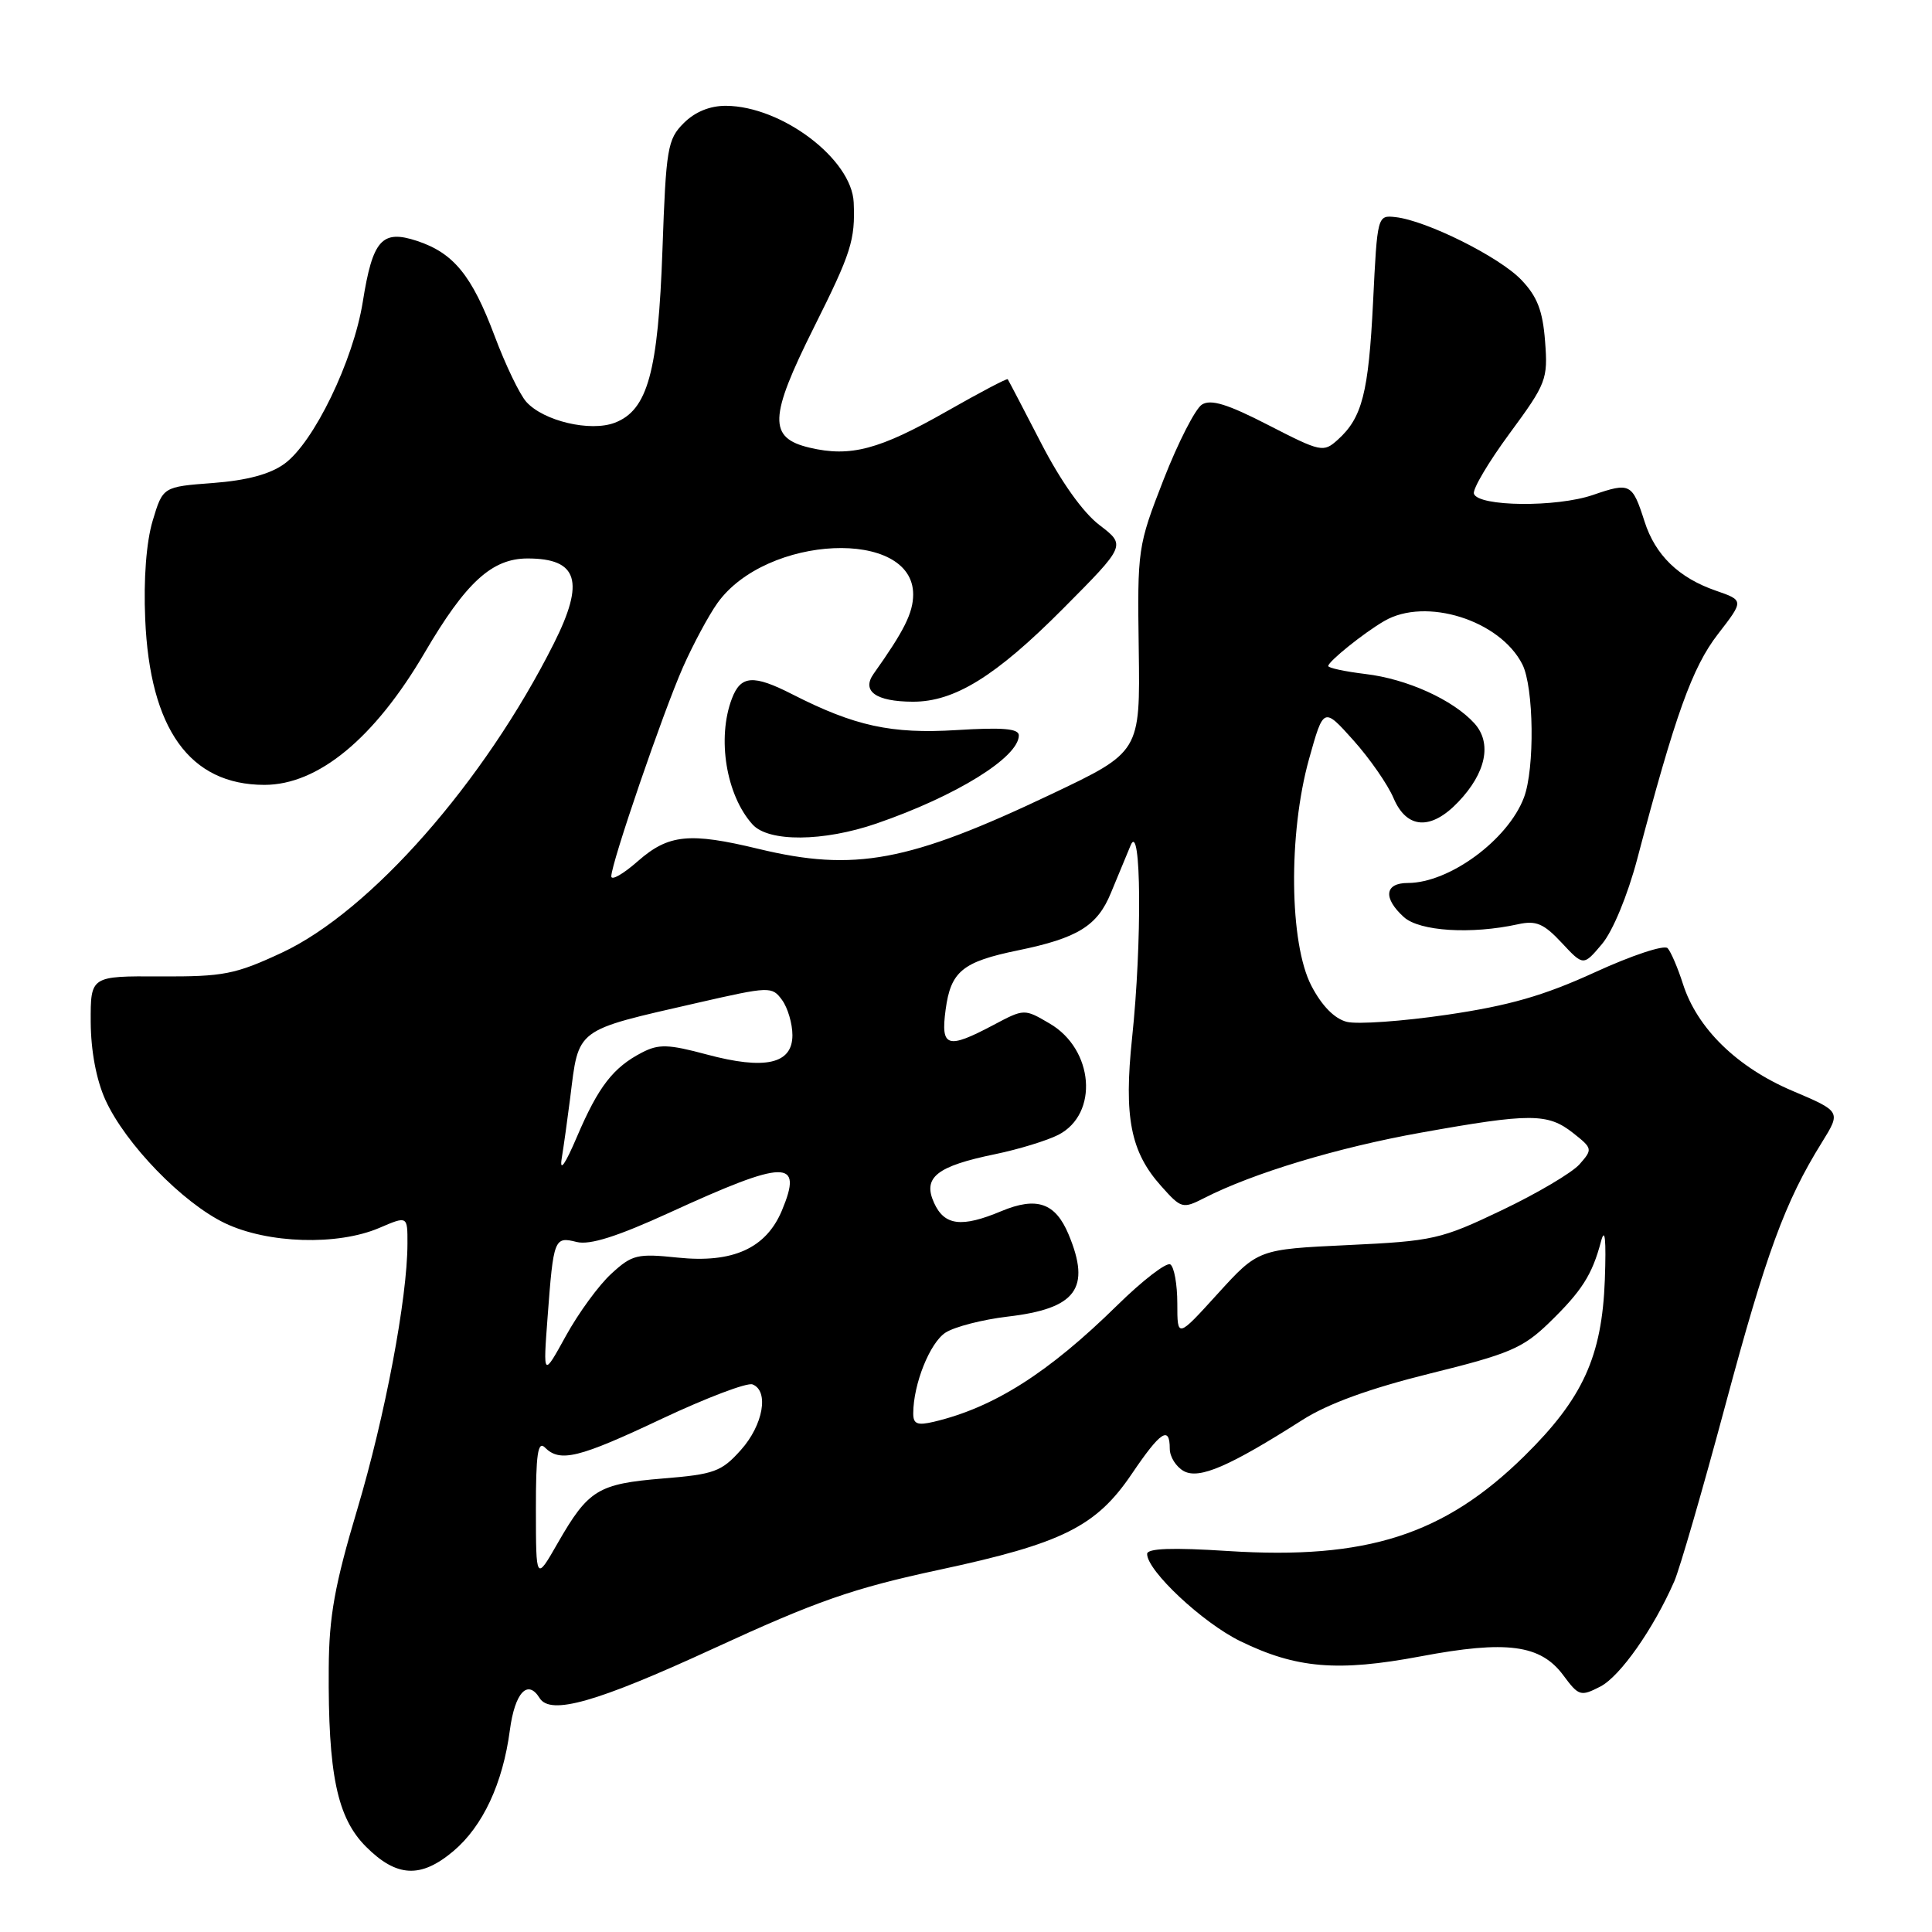 <?xml version="1.0" encoding="UTF-8" standalone="no"?>
<!DOCTYPE svg PUBLIC "-//W3C//DTD SVG 1.1//EN" "http://www.w3.org/Graphics/SVG/1.1/DTD/svg11.dtd" >
<svg xmlns="http://www.w3.org/2000/svg" xmlns:xlink="http://www.w3.org/1999/xlink" version="1.1" viewBox="0 0 256 256">
 <g >
 <path fill="currentColor"
d=" M 60.08 245.28 C 63.97 242.00 66.63 236.32 67.56 229.25 C 68.22 224.28 69.92 222.44 71.50 225.00 C 72.93 227.31 79.05 225.57 94.47 218.47 C 108.24 212.13 112.98 210.47 124.48 208.00 C 140.78 204.51 145.26 202.27 149.98 195.28 C 153.77 189.68 155.00 188.86 155.00 191.96 C 155.00 193.05 155.85 194.38 156.88 194.94 C 158.93 196.03 162.90 194.31 172.56 188.16 C 175.98 185.98 181.47 183.99 189.48 182.00 C 199.98 179.41 201.79 178.64 205.25 175.29 C 209.59 171.08 210.97 168.93 212.14 164.50 C 212.67 162.51 212.84 164.22 212.65 169.57 C 212.27 179.75 209.74 185.30 201.99 192.93 C 191.36 203.39 181.07 206.69 162.75 205.52 C 155.29 205.04 152.00 205.16 152.00 205.91 C 152.00 208.14 159.36 215.03 164.34 217.46 C 171.75 221.08 177.25 221.54 188.22 219.48 C 199.64 217.32 204.14 217.92 207.15 221.99 C 209.19 224.74 209.44 224.82 212.05 223.48 C 214.68 222.12 219.09 215.84 221.85 209.54 C 222.56 207.92 225.60 197.44 228.60 186.26 C 234.03 166.04 236.52 159.24 241.40 151.39 C 243.95 147.28 243.95 147.28 237.50 144.54 C 230.16 141.42 224.88 136.26 223.00 130.38 C 222.32 128.25 221.40 126.11 220.97 125.64 C 220.53 125.16 216.20 126.60 211.34 128.83 C 204.57 131.93 199.98 133.25 191.75 134.46 C 185.83 135.33 179.85 135.75 178.46 135.40 C 176.83 134.99 175.15 133.28 173.77 130.63 C 170.84 125.01 170.69 110.50 173.45 100.59 C 175.38 93.68 175.38 93.68 179.33 98.09 C 181.50 100.51 183.89 103.96 184.65 105.75 C 186.40 109.87 189.62 110.06 193.24 106.25 C 196.92 102.39 197.72 98.46 195.37 95.85 C 192.54 92.73 186.44 89.96 180.93 89.31 C 178.22 88.98 176.00 88.51 176.00 88.25 C 176.00 87.65 180.71 83.86 183.42 82.29 C 188.91 79.08 198.76 82.18 201.72 88.03 C 203.25 91.06 203.38 101.85 201.93 105.68 C 199.81 111.29 192.04 117.00 186.54 117.00 C 183.47 117.00 183.24 119.00 186.02 121.52 C 188.10 123.40 194.94 123.83 201.14 122.47 C 203.53 121.94 204.55 122.37 206.93 124.92 C 209.81 128.01 209.81 128.01 212.28 125.08 C 213.70 123.39 215.66 118.66 216.94 113.83 C 221.99 94.67 224.23 88.43 227.63 84.03 C 231.09 79.56 231.09 79.56 227.34 78.26 C 222.43 76.56 219.33 73.55 217.91 69.10 C 216.29 64.04 216.00 63.89 211.09 65.58 C 206.25 67.25 195.87 67.14 195.30 65.42 C 195.11 64.82 197.24 61.22 200.04 57.42 C 204.90 50.82 205.12 50.26 204.73 45.23 C 204.42 41.17 203.70 39.29 201.57 37.07 C 198.66 34.03 189.00 29.22 184.91 28.77 C 182.51 28.50 182.50 28.57 181.94 40.00 C 181.34 52.07 180.50 55.35 177.26 58.27 C 175.36 59.98 175.04 59.91 168.07 56.33 C 162.67 53.55 160.44 52.86 159.26 53.61 C 158.39 54.16 156.10 58.63 154.18 63.55 C 150.75 72.35 150.70 72.73 150.89 86.07 C 151.08 99.64 151.08 99.64 139.29 105.24 C 120.40 114.22 113.23 115.55 100.50 112.48 C 91.35 110.27 88.58 110.55 84.53 114.10 C 82.59 115.81 81.00 116.72 81.00 116.12 C 81.00 114.37 87.84 94.42 90.50 88.40 C 91.84 85.38 93.89 81.56 95.05 79.93 C 101.52 70.84 121.01 69.97 121.00 78.77 C 120.99 81.21 119.81 83.58 115.76 89.28 C 114.13 91.58 116.06 92.96 120.93 92.98 C 126.46 93.01 131.94 89.62 140.85 80.66 C 149.20 72.26 149.20 72.26 145.68 69.57 C 143.49 67.90 140.57 63.80 137.94 58.69 C 135.62 54.19 133.63 50.39 133.53 50.25 C 133.42 50.11 129.79 52.03 125.45 54.50 C 116.52 59.58 112.70 60.60 107.28 59.32 C 101.79 58.03 101.88 55.33 107.84 43.40 C 112.80 33.49 113.33 31.82 113.12 26.83 C 112.87 21.09 103.60 14.07 96.20 14.02 C 94.07 14.01 92.09 14.82 90.60 16.31 C 88.45 18.45 88.25 19.66 87.78 33.06 C 87.21 49.31 85.82 54.36 81.45 56.02 C 78.21 57.25 72.02 55.79 69.74 53.25 C 68.87 52.29 66.98 48.36 65.54 44.52 C 62.52 36.48 60.10 33.52 55.25 31.92 C 50.61 30.39 49.38 31.76 48.07 40.00 C 46.82 47.80 41.58 58.64 37.68 61.46 C 35.78 62.84 32.70 63.66 28.22 64.00 C 21.58 64.50 21.58 64.50 20.23 69.00 C 19.39 71.80 19.01 76.72 19.24 82.01 C 19.85 96.61 25.15 103.99 35.03 104.00 C 42.15 104.00 49.61 97.85 56.26 86.50 C 61.73 77.16 65.18 74.00 69.91 74.00 C 76.59 74.00 77.53 77.03 73.38 85.28 C 64.15 103.64 49.09 120.75 37.36 126.23 C 31.16 129.12 29.61 129.42 21.25 129.38 C 12.00 129.33 12.00 129.33 12.02 135.42 C 12.04 139.24 12.76 143.07 13.96 145.73 C 16.62 151.58 24.19 159.39 29.81 162.08 C 35.49 164.79 44.72 165.07 50.25 162.71 C 54.00 161.10 54.00 161.10 53.99 164.80 C 53.98 172.01 51.02 187.66 47.34 200.00 C 44.35 210.01 43.60 214.19 43.56 221.00 C 43.46 235.10 44.67 240.87 48.50 244.70 C 52.56 248.76 55.76 248.92 60.08 245.28 Z  M 116.14 109.12 C 126.69 105.49 135.00 100.34 135.00 97.44 C 135.00 96.54 132.84 96.36 126.75 96.74 C 118.11 97.27 113.27 96.22 104.99 92.00 C 99.82 89.36 98.15 89.48 96.98 92.57 C 94.98 97.82 96.22 105.38 99.72 109.25 C 101.85 111.60 109.11 111.54 116.14 109.12 Z  M 71.01 200.05 C 71.00 192.70 71.27 190.87 72.20 191.80 C 74.21 193.81 76.66 193.21 87.75 187.97 C 93.62 185.21 98.99 183.17 99.71 183.44 C 101.93 184.29 101.13 188.83 98.17 192.13 C 95.61 195.00 94.64 195.36 87.81 195.91 C 79.24 196.62 77.96 197.40 73.91 204.45 C 71.02 209.50 71.02 209.50 71.01 200.05 Z  M 121.01 187.27 C 121.02 183.39 123.22 177.90 125.30 176.57 C 126.51 175.80 130.20 174.85 133.50 174.46 C 142.61 173.40 144.59 170.74 141.59 163.56 C 139.84 159.38 137.38 158.53 132.69 160.48 C 127.42 162.69 125.14 162.41 123.77 159.39 C 122.23 156.02 124.09 154.53 131.88 152.93 C 134.97 152.29 138.73 151.14 140.24 150.37 C 145.62 147.60 144.95 139.04 139.08 135.62 C 135.72 133.65 135.72 133.65 131.61 135.83 C 125.51 139.06 124.63 138.78 125.30 133.79 C 125.98 128.71 127.53 127.44 134.88 125.93 C 142.81 124.30 145.41 122.69 147.20 118.32 C 148.07 116.22 149.24 113.38 149.82 112.00 C 151.22 108.65 151.34 124.91 150.01 137.50 C 148.90 148.02 149.80 152.63 153.86 157.16 C 156.52 160.15 156.71 160.20 159.56 158.75 C 166.01 155.45 177.26 152.05 188.29 150.08 C 202.80 147.48 205.08 147.49 208.42 150.11 C 211.03 152.17 211.05 152.28 209.30 154.27 C 208.31 155.39 203.68 158.13 199.00 160.36 C 190.93 164.22 189.90 164.45 178.60 164.98 C 166.71 165.54 166.71 165.54 161.35 171.43 C 156.00 177.32 156.00 177.32 156.00 172.72 C 156.00 170.19 155.58 167.86 155.07 167.54 C 154.56 167.23 151.40 169.66 148.05 172.95 C 138.92 181.92 131.70 186.50 123.75 188.39 C 121.54 188.91 121.00 188.69 121.01 187.27 Z  M 72.56 174.50 C 73.34 164.09 73.44 163.82 76.42 164.57 C 78.16 165.00 81.79 163.85 88.76 160.66 C 104.14 153.61 106.46 153.57 103.61 160.39 C 101.51 165.41 97.11 167.40 89.81 166.64 C 84.45 166.08 83.76 166.24 81.01 168.77 C 79.36 170.27 76.66 173.97 74.99 177.00 C 71.96 182.50 71.96 182.50 72.56 174.50 Z  M 74.43 153.50 C 74.70 151.85 75.20 148.25 75.55 145.50 C 76.71 136.15 76.08 136.62 92.38 132.89 C 102.01 130.69 102.29 130.68 103.63 132.51 C 104.38 133.54 105.00 135.64 105.00 137.17 C 105.00 140.99 101.38 141.80 93.63 139.72 C 88.57 138.36 87.28 138.32 85.08 139.46 C 81.26 141.43 79.29 143.98 76.47 150.58 C 74.89 154.29 74.13 155.38 74.43 153.50 Z "/>
</g>
</svg>